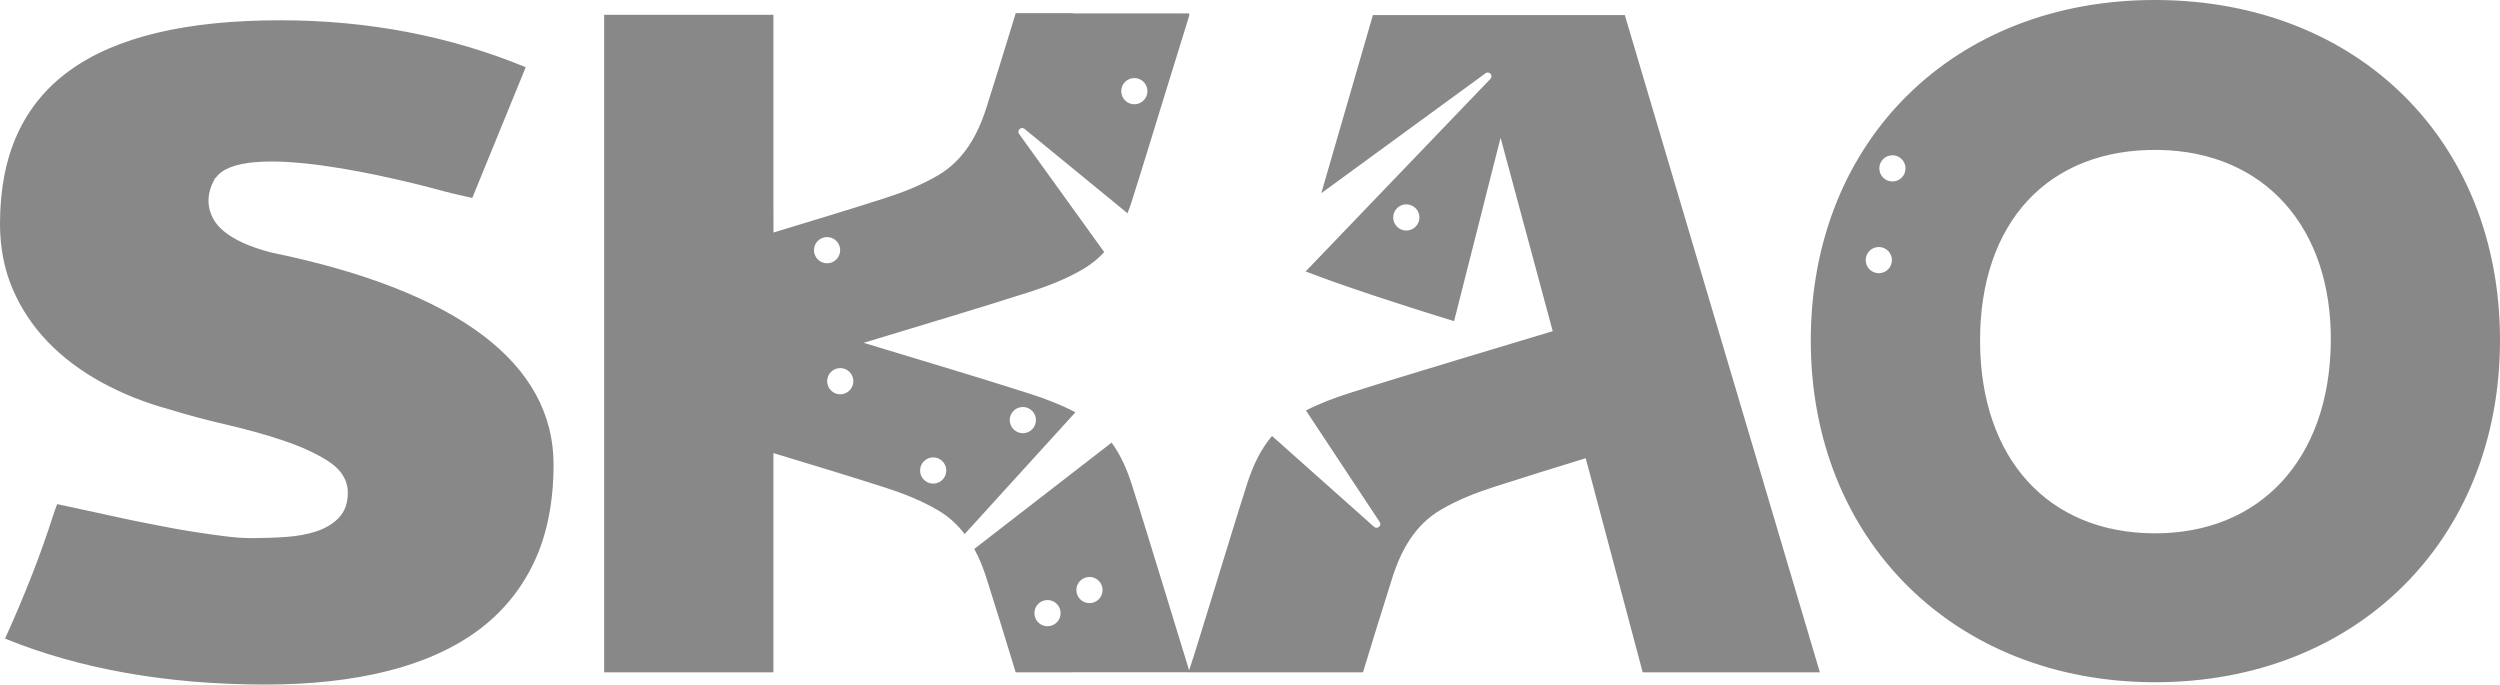 <svg xmlns="http://www.w3.org/2000/svg" width="398" height="109" viewBox="0 0 398 109">
  <path fill="#888" fill-rule="evenodd" d="M45.647,4.228 C59.542,4.228 72.673,6.742 84.695,11.7 L76.187,32.509 L72.75,31.732 C64.108,29.353 39.44,23.216 35.302,29.375 L35.02,29.444 L35.202,29.509 L35.186,29.534 C35.022,29.782 33.696,31.904 34.397,34.449 C34.42,34.545 34.451,34.639 34.478,34.734 C34.517,34.851 34.567,34.968 34.614,35.085 C34.975,36.061 35.619,36.96 36.587,37.771 L36.616,37.8 L36.616,37.8 L36.617,37.8 C38.264,39.168 40.762,40.305 44.133,41.192 C58.948,44.217 70.305,48.663 77.893,54.397 C85.348,60.036 89.127,66.946 89.127,74.939 C89.127,80.913 88.081,86.154 86.014,90.517 C83.958,94.863 80.962,98.509 77.112,101.353 C73.238,104.214 68.408,106.389 62.758,107.816 C57.066,109.252 50.525,109.981 43.318,109.981 C27.659,109.981 13.697,107.52 1.808,102.665 C5.006,95.589 7.57,89.014 9.436,83.114 C9.659,82.424 9.884,81.8 10.108,81.253 L21.86,83.801 L26.678,84.753 C28.407,85.096 30.138,85.403 31.87,85.672 C33.598,85.942 35.242,86.174 36.802,86.37 C38.374,86.567 39.782,86.669 40.99,86.669 C42.888,86.669 44.741,86.607 46.499,86.484 C48.311,86.358 49.939,86.062 51.338,85.6 C52.803,85.116 54.006,84.398 54.907,83.468 C55.878,82.469 56.372,81.123 56.372,79.468 C56.372,77.441 55.307,75.73 53.206,74.385 C51.324,73.184 48.949,72.093 46.147,71.148 C43.384,70.215 40.32,69.358 37.04,68.601 C33.819,67.859 30.764,67.04 27.928,66.16 C24.078,65.114 20.453,63.664 17.154,61.857 C13.869,60.059 10.992,57.891 8.602,55.412 C6.226,52.945 4.342,50.111 3.005,46.988 C1.674,43.876 1,40.394 1,36.64 C1,14.829 15.604,4.228 45.647,4.228 Z M344.195,1 C376.448,1.077 399.079,23.511 399,55.325 C398.921,87.06 376.083,109.631 344.069,109.612 C312.12,109.593 289.269,86.902 289.276,55.202 C289.282,23.405 312.062,0.923 344.195,1 Z M259.669,3.398 L290.722,108.032 L262.518,108.032 L254.165,76.628 L253.441,73.953 C248.751,75.375 243.54,77.019 238.949,78.487 C235.974,79.44 232.988,80.607 230.313,82.193 C226.298,84.573 224.087,88.513 222.692,92.872 C221.115,97.802 219.509,103.081 217.986,108.032 L217.986,108.032 L190.149,108.032 L189.16,108.021 L171.8,108.021 C171.799,108.025 171.798,108.029 171.797,108.032 L171.797,108.032 L162.698,108.032 C162.694,108.019 162.689,108.007 162.686,107.993 L162.686,107.993 L162.653,107.993 L162.653,107.884 C161.121,102.904 159.607,97.918 158.02,92.955 C157.509,91.358 156.886,89.818 156.107,88.39 L156.107,88.39 L177.97,71.464 C179.383,73.41 180.392,75.667 181.156,78.052 C182.918,83.561 184.587,89.1 186.295,94.625 C187.552,98.69 188.955,103.339 190.307,107.717 L190.307,107.717 C190.549,106.944 190.868,106.027 191.102,105.271 L191.102,105.271 L191.855,102.855 C192.724,100.023 193.572,97.278 194.416,94.543 C196.125,89.017 197.793,83.478 199.556,77.97 C200.45,75.175 201.682,72.556 203.505,70.407 L203.505,70.407 L219.777,84.892 C220.291,85.299 220.991,84.701 220.668,84.131 L220.668,84.131 L208.906,66.345 C211.11,65.226 213.464,64.336 215.813,63.584 C219.964,62.256 226.286,60.329 232.743,58.378 L234.234,57.928 L234.234,57.928 L235.725,57.478 C240.19,56.132 244.57,54.817 248.189,53.724 L248.189,53.724 L248.167,53.623 L239.894,22.939 L237.289,33.181 C237.292,33.181 237.294,33.183 237.295,33.184 L237.295,33.184 L232.49,52.125 L232.49,52.125 L229.821,51.302 C225.138,49.843 215.322,46.719 208.859,44.213 L208.859,44.213 L238.315,13.516 C238.722,13.002 238.124,12.302 237.553,12.625 L237.553,12.625 L211.35,31.758 L219.567,3.398 L259.669,3.398 Z M171.789,3.094 C171.794,3.107 171.797,3.118 171.8,3.132 L189.161,3.132 C189.161,3.132 189.162,3.148 189.163,3.16 L189.205,3.16 C189.206,3.148 189.208,3.132 189.208,3.132 L190.316,3.132 L190.316,3.517 C188.908,8.068 187.602,12.297 186.295,16.528 C184.587,22.053 182.918,27.592 181.156,33.101 C180.955,33.727 180.736,34.343 180.499,34.949 L164.069,21.492 C163.532,21.116 162.868,21.754 163.225,22.305 L176.793,41.136 C175.862,42.146 174.786,43.04 173.534,43.782 C170.86,45.368 167.874,46.535 164.899,47.487 C156.295,50.238 147.624,52.802 138.503,55.577 C147.624,58.352 156.295,60.914 164.899,63.667 C167.392,64.464 169.889,65.416 172.208,66.636 L154.575,86.02 C153.451,84.554 152.086,83.275 150.398,82.276 C147.724,80.69 144.737,79.523 141.762,78.57 C135.957,76.713 130.11,74.941 124.128,73.133 L124.128,108.033 L97.181,108.033 L97.181,3.36 L124.128,3.36 L124.128,34.657 L124.138,34.657 L124.138,38.017 C130.117,36.211 135.96,34.439 141.762,32.584 C144.737,31.631 147.724,30.463 150.398,28.878 C154.413,26.498 156.625,22.558 158.02,18.198 C159.607,13.235 161.121,8.248 162.653,3.268 L162.653,3.16 L162.686,3.16 C162.693,3.139 162.699,3.116 162.706,3.094 L171.789,3.094 Z M167.752,96.526 C166.6,96.531 165.671,97.47 165.678,98.622 C165.683,99.775 166.623,100.703 167.775,100.698 C168.927,100.691 169.857,99.752 169.85,98.6 C169.843,97.449 168.905,96.519 167.752,96.526 Z M174.432,92.849 C173.279,92.853 172.35,93.793 172.357,94.945 C172.363,96.098 173.302,97.027 174.454,97.02 C175.606,97.014 176.535,96.075 176.529,94.923 C176.523,93.771 175.584,92.842 174.432,92.849 Z M344.63,24.868 C327.093,24.615 316.127,36.421 316.227,55.449 C316.324,74.039 327.097,85.862 343.984,85.906 C360.816,85.952 371.787,74.123 372.062,55.634 C372.337,37.243 361.522,25.112 344.63,24.868 Z M149.551,73.818 C148.4,73.825 147.47,74.764 147.477,75.916 C147.483,77.068 148.422,77.997 149.574,77.991 C150.726,77.984 151.655,77.046 151.649,75.893 C151.643,74.741 150.704,73.813 149.551,73.818 Z M163.824,65.794 C162.673,65.801 161.743,66.741 161.75,67.892 C161.755,69.044 162.695,69.973 163.847,69.968 C164.999,69.962 165.928,69.023 165.922,67.87 C165.915,66.717 164.977,65.789 163.824,65.794 Z M134.756,59.6 C133.604,59.607 132.675,60.547 132.682,61.698 C132.688,62.851 133.627,63.78 134.779,63.774 C135.931,63.767 136.86,62.829 136.854,61.676 C136.848,60.524 135.908,59.596 134.756,59.6 Z M300.095,40.323 C298.943,40.33 298.015,41.268 298.02,42.421 C298.026,43.572 298.966,44.501 300.117,44.496 C301.271,44.489 302.199,43.55 302.193,42.398 C302.186,41.246 301.247,40.316 300.095,40.323 Z M132.659,38.742 C131.507,38.749 130.578,39.688 130.583,40.84 C130.59,41.991 131.529,42.921 132.681,42.914 C133.833,42.908 134.762,41.969 134.757,40.816 C134.75,39.665 133.81,38.735 132.659,38.742 Z M224.872,33.532 C223.721,33.537 222.792,34.477 222.797,35.628 C222.803,36.781 223.743,37.711 224.895,37.704 C226.047,37.698 226.977,36.759 226.97,35.607 C226.963,34.455 226.025,33.526 224.872,33.532 Z M302.263,25.719 C301.111,25.724 300.182,26.664 300.188,27.815 C300.195,28.969 301.134,29.897 302.286,29.891 C303.438,29.885 304.366,28.946 304.361,27.794 C304.354,26.641 303.414,25.713 302.263,25.719 Z M181.577,13.427 C180.425,13.432 179.495,14.372 179.502,15.524 C179.509,16.676 180.447,17.606 181.6,17.599 C182.751,17.592 183.681,16.653 183.674,15.501 C183.668,14.349 182.729,13.42 181.577,13.427 Z" transform="translate(-1 -1)"/>
</svg>